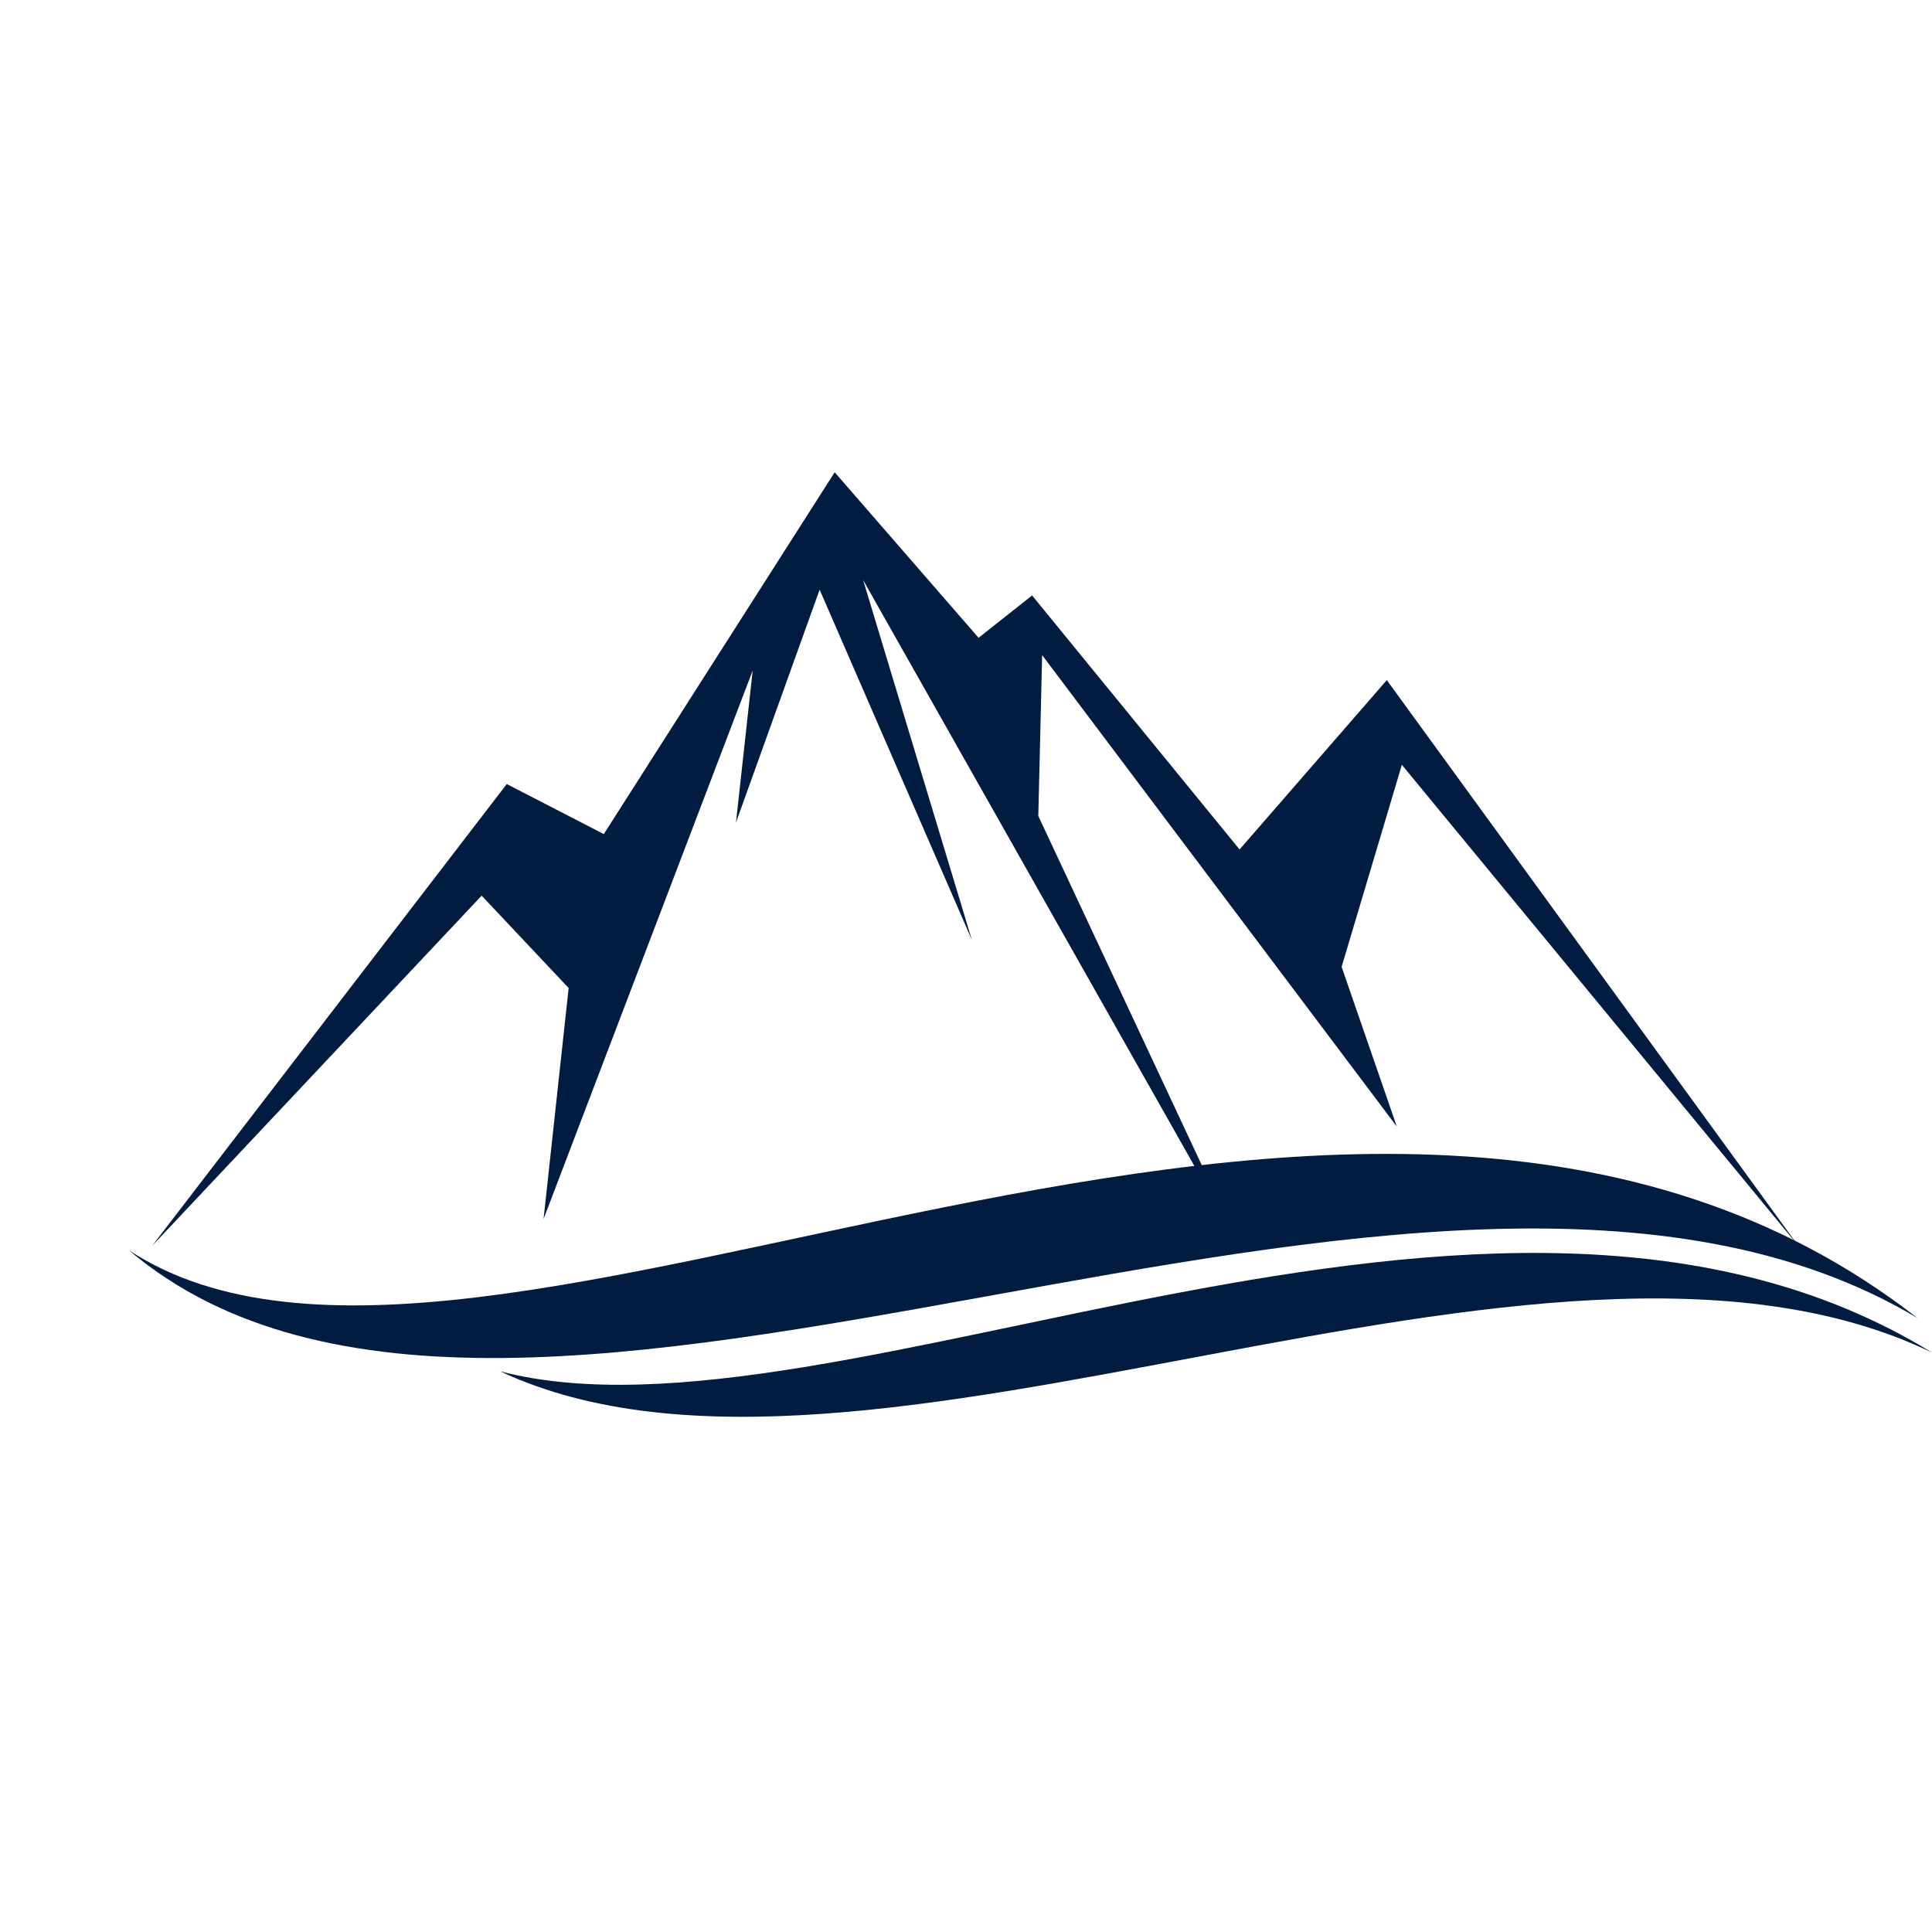 <svg width="180" height="180" viewBox="0 0 180 180" fill="none" xmlns="http://www.w3.org/2000/svg">
<path fill-rule="evenodd" clip-rule="evenodd" d="M14.168 116.079L47.214 73.047L56.255 77.709L77.766 44L91.171 59.421L96.159 55.476L115.488 79.144L129.205 63.365L167.55 116.079L130.608 71.255L124.996 90.081L130.14 104.963L97.094 61.034L96.736 76.023L115.488 116.079L80.415 54.041L90.547 87.571L76.363 54.938L68.569 76.633L70.127 62.468L50.643 113.569L52.98 92.053L44.875 83.447L14.168 116.079Z" fill="#011C40"/>
<path fill-rule="evenodd" clip-rule="evenodd" d="M178.659 122.81C126.338 82.044 44.901 138.088 12 116.475C48.173 147.103 132.724 95.328 178.659 122.81Z" fill="#011C40"/>
<path fill-rule="evenodd" clip-rule="evenodd" d="M180 126.016C138.949 100.777 77.896 135.9 46.605 127.766C80.512 143.645 143.635 108.463 180 126.016Z" fill="#011C40"/>
</svg>
